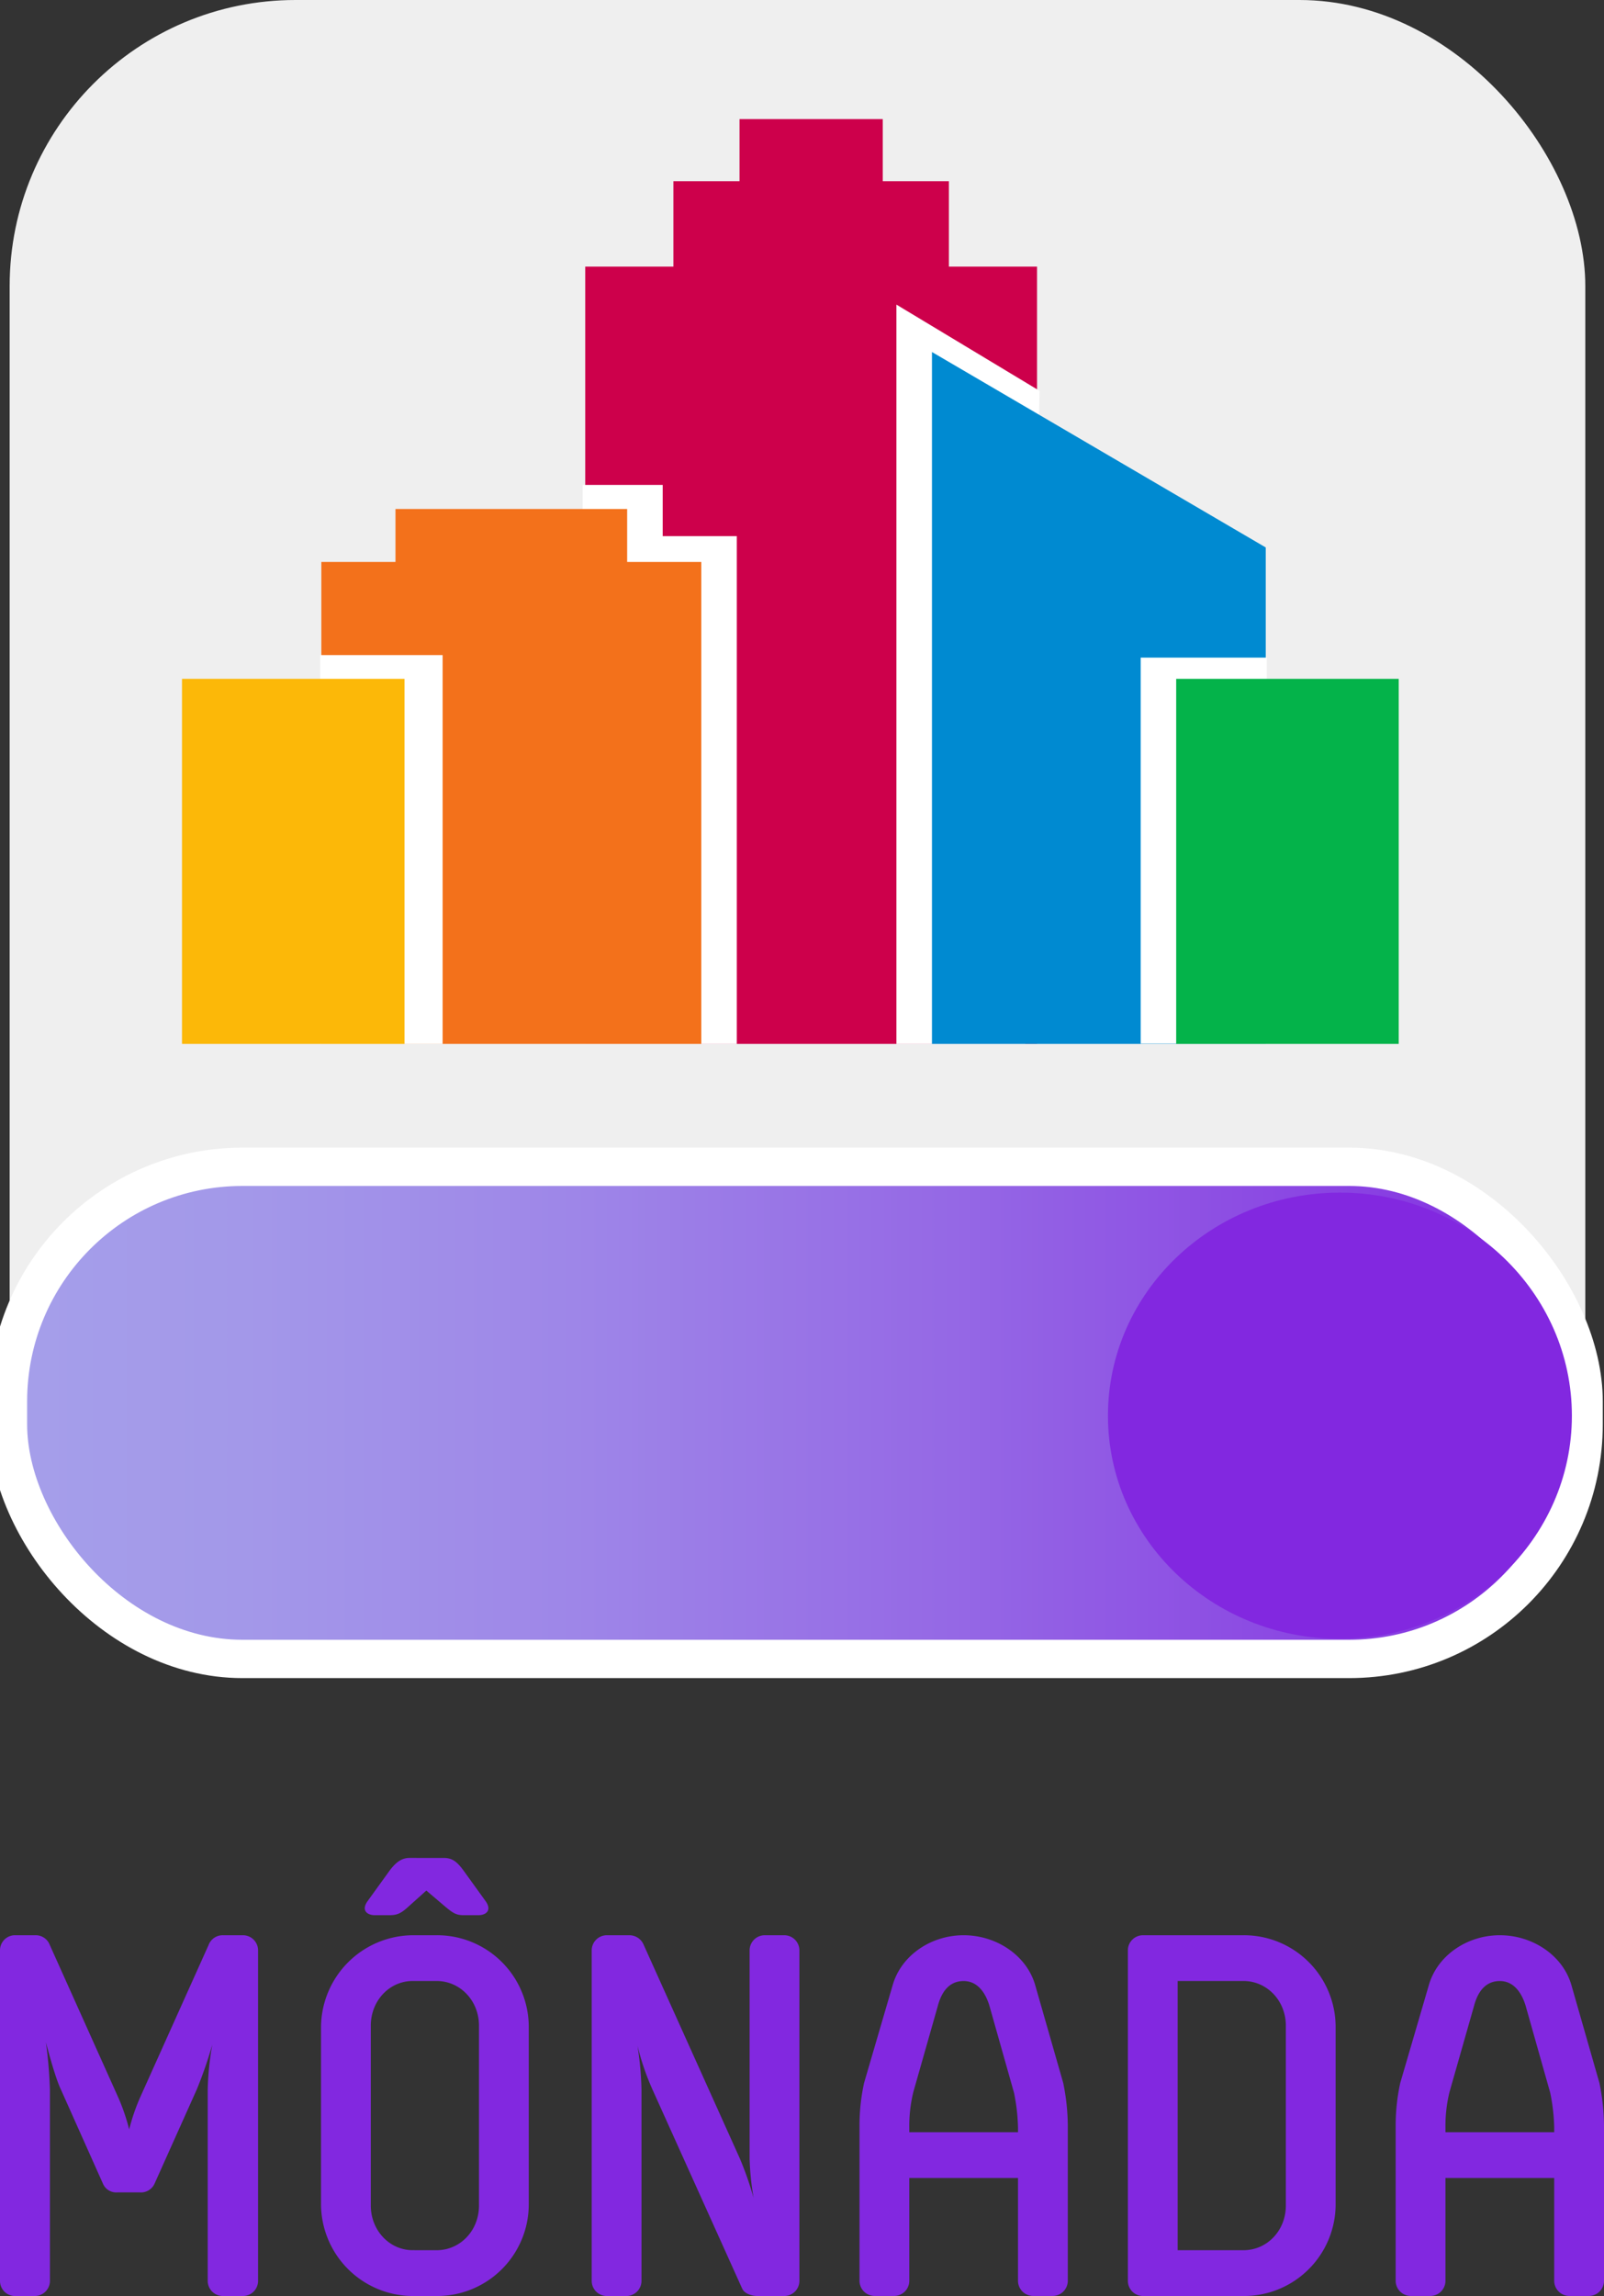 <svg xmlns="http://www.w3.org/2000/svg" xmlns:xlink="http://www.w3.org/1999/xlink"
viewBox="176 79 448.5 641.54" height="641.54" width="448.5">
	<rect x="176" y="79" width="448.5" height="641.54" fill="#333333" stroke="none"/>
	<defs>
		<style>
			.cls-1{
				fill:#8228e0;
			}
			.cls-2{
				fill:#efefef;
			}
			.cls-3{
				stroke:#fff;
				stroke-miterlimit:10;
				stroke-width:10.71px;
				fill:url(#linear-gradient);
			}
			.cls-4{
				fill:#cd004b;
			}
			.cls-5{
				fill:#fff;
			}
			.cls-6{
				fill:#f3711b;
			}
			.cls-7{
				fill:#fcb808;
			}
			.cls-8{
				fill:#008ad1;
			}
			.cls-9{
				fill:#04b34a;
			}
		</style>
		<linearGradient id="linear-gradient" x1="178.23" y1="473.77" x2="618.8" y2="473.77" gradientUnits="userSpaceOnUse">
			<stop offset="0" stop-color="#a59fea"/>
			<stop offset="0.15" stop-color="#a398e9"/>
			<stop offset="0.36" stop-color="#9e86e8"/>
			<stop offset="0.6" stop-color="#9568e5"/>
			<stop offset="0.88" stop-color="#883ee2"/>
			<stop offset="1" stop-color="#8228e0"/>
		</linearGradient>
	</defs>
	<title>MARCA_svg</title>
	<path class="cls-1" d="M219.2,689.18a4.17,4.17,0,0,1-4.16,2.4H208.8a4,4,0,0,1-4-2.4L193,662.78c-1.44-3-3.36-10.08-4.16-13.12a127.43,127.43,0,0,1,1.12,13.28v53.44a4.24,4.24,0,0,1-4.16,4.16H180a4.21,4.21,0,0,1-4-4.16V623.89a4.21,4.21,0,0,1,4-4.16h5.92a4.2,4.2,0,0,1,4,2.72l19.2,42.73a56.5,56.5,0,0,1,3,8.8,56.5,56.5,0,0,1,3-8.8l19.21-42.73a4.2,4.2,0,0,1,4-2.72H244a4.24,4.24,0,0,1,4.16,4.16v92.49a4.24,4.24,0,0,1-4.16,4.16h-5.76a4.24,4.24,0,0,1-4.16-4.16V662.94a80.53,80.53,0,0,1,1.28-12.64,118.22,118.22,0,0,1-4.32,12.48Z"/>
	<path class="cls-1" d="M323.85,694.78a25.64,25.64,0,0,1-25.76,25.76h-6.56a25.75,25.75,0,0,1-25.77-25.76V645.49a25.85,25.85,0,0,1,25.77-25.76h6.56a25.64,25.64,0,0,1,25.76,25.76Zm-28.64-87.53-5,4.48c-2.08,1.92-3.2,2.4-5.29,2.4H280.8c-2.08,0-3.84-1.28-2.08-3.84l6.24-8.64c1.93-2.56,3.53-3.52,5.61-3.52H300c2.08,0,3.52.64,5.6,3.52l6.24,8.64c1.76,2.56,0,3.84-2.08,3.84h-4.16c-2.08,0-3-.64-5.12-2.4Zm2.88,100.49c6.56,0,11.84-5.44,11.84-12.48V645c0-7-5.28-12.48-11.84-12.48h-6.72c-6.41,0-11.69,5.44-11.69,12.48v50.25c0,7,5.28,12.48,11.69,12.48Z"/>
	<path class="cls-1" d="M358.41,662.78a72.21,72.21,0,0,1-4.16-12.17,88.36,88.36,0,0,1,1.12,12.33v53.44a4.24,4.24,0,0,1-4.16,4.16h-5.6a4.24,4.24,0,0,1-4.16-4.16V623.89a4.24,4.24,0,0,1,4.16-4.16H352a4.35,4.35,0,0,1,4,2.72l26.88,59.69a93.43,93.43,0,0,1,3.84,11,76.32,76.32,0,0,1-1.12-11V623.89a4.24,4.24,0,0,1,4.16-4.16h5.6a4.24,4.24,0,0,1,4.16,4.16v92.49a4.24,4.24,0,0,1-4.16,4.16h-7.52c-1.6,0-3.68-.64-4.32-2.08Z"/>
	<path class="cls-1" d="M425.61,633.65c2.4-8.32,10.72-13.92,19.84-13.92s17.6,5.6,20,13.92L473.29,661a60.88,60.88,0,0,1,1.28,11.84v43.52a4.24,4.24,0,0,1-4.16,4.16h-5.6a4.24,4.24,0,0,1-4.16-4.16v-28.8h-30.4v28.8a4.24,4.24,0,0,1-4.16,4.16h-5.6a4.24,4.24,0,0,1-4.16-4.16V672.86A55.45,55.45,0,0,1,417.61,661Zm4.64,41.13h30.4V673.5a53.74,53.74,0,0,0-1.12-9.76l-6.88-24.33c-1.12-3.68-3.36-6.88-7.2-6.88s-6.08,2.72-7.2,6.88l-6.88,24.17a39.93,39.93,0,0,0-1.12,9.92Z"/>
	<path class="cls-1" d="M491.37,716.38V623.89a4.24,4.24,0,0,1,4.16-4.16h28.16a25.64,25.64,0,0,1,25.77,25.76v49.29a25.64,25.64,0,0,1-25.77,25.76H495.53A4.24,4.24,0,0,1,491.37,716.38Zm13.92-8.64h18.4c6.56,0,11.85-5.44,11.85-12.48V645c0-7-5.29-12.48-11.85-12.48h-18.4Z"/>
	<path class="cls-1" d="M575.53,633.65c2.4-8.32,10.73-13.92,19.85-13.92s17.6,5.6,20,13.92L623.22,661a60.88,60.88,0,0,1,1.28,11.84v43.52a4.24,4.24,0,0,1-4.16,4.16h-5.6a4.24,4.24,0,0,1-4.16-4.16v-28.8H580.17v28.8a4.24,4.24,0,0,1-4.16,4.16h-5.6a4.24,4.24,0,0,1-4.16-4.16V672.86A55.45,55.45,0,0,1,567.53,661Zm4.64,41.13h30.41V673.5a53.74,53.74,0,0,0-1.12-9.76l-6.88-24.33c-1.12-3.68-3.36-6.88-7.2-6.88s-6.08,2.72-7.2,6.88l-6.89,24.17a39.93,39.93,0,0,0-1.12,9.92Z"/>
	<rect class="cls-2" x="178.7" y="79" width="440.57" height="464" rx="79.92" ry="79.92"/>
	<rect class="cls-3" x="178.23" y="405.02" width="440.57" height="137.51" rx="65.54" ry="65.54"/>
	<ellipse class="cls-1" cx="550.66" cy="474.57" rx="64.86" ry="62.34"/>
	<polygon class="cls-4" points="441.32 153.5 441.32 129.63 422.83 129.63 422.83 112.28 382.78 112.28 382.78 129.63 364.29 129.63 364.29 153.5 339.64 153.5 339.64 370.68 465.97 370.68 465.97 153.5 441.32 153.5"/>
	<polyline class="cls-5" points="338.24 370.68 382.02 370.68 382.02 228.8 361.3 228.8 361.3 214.49 338.93 214.49"/>
	<polygon class="cls-6" points="351.36 236.02 351.36 221.22 286.58 221.22 286.58 236.02 265.85 236.02 265.85 370.68 372.09 370.68 372.09 236.02 351.36 236.02"/>
	<rect class="cls-5" x="265.52" y="262.04" width="34.24" height="108.64"/>
	<rect class="cls-7" x="226.89" y="268.68" width="62.22" height="102"/>
	<polyline class="cls-5" points="462.68 370.68 426.65 370.68 426.65 164.11 466.68 188.21"/>
	<polygon class="cls-8" points="529.92 370.68 436.59 370.68 436.59 177.36 529.92 231.97 529.92 370.68"/>
	<rect class="cls-5" x="494.95" y="262.75" width="35.26" height="107.86"/>
	<rect class="cls-9" x="504.88" y="268.68" width="62.22" height="102"/>
</svg>